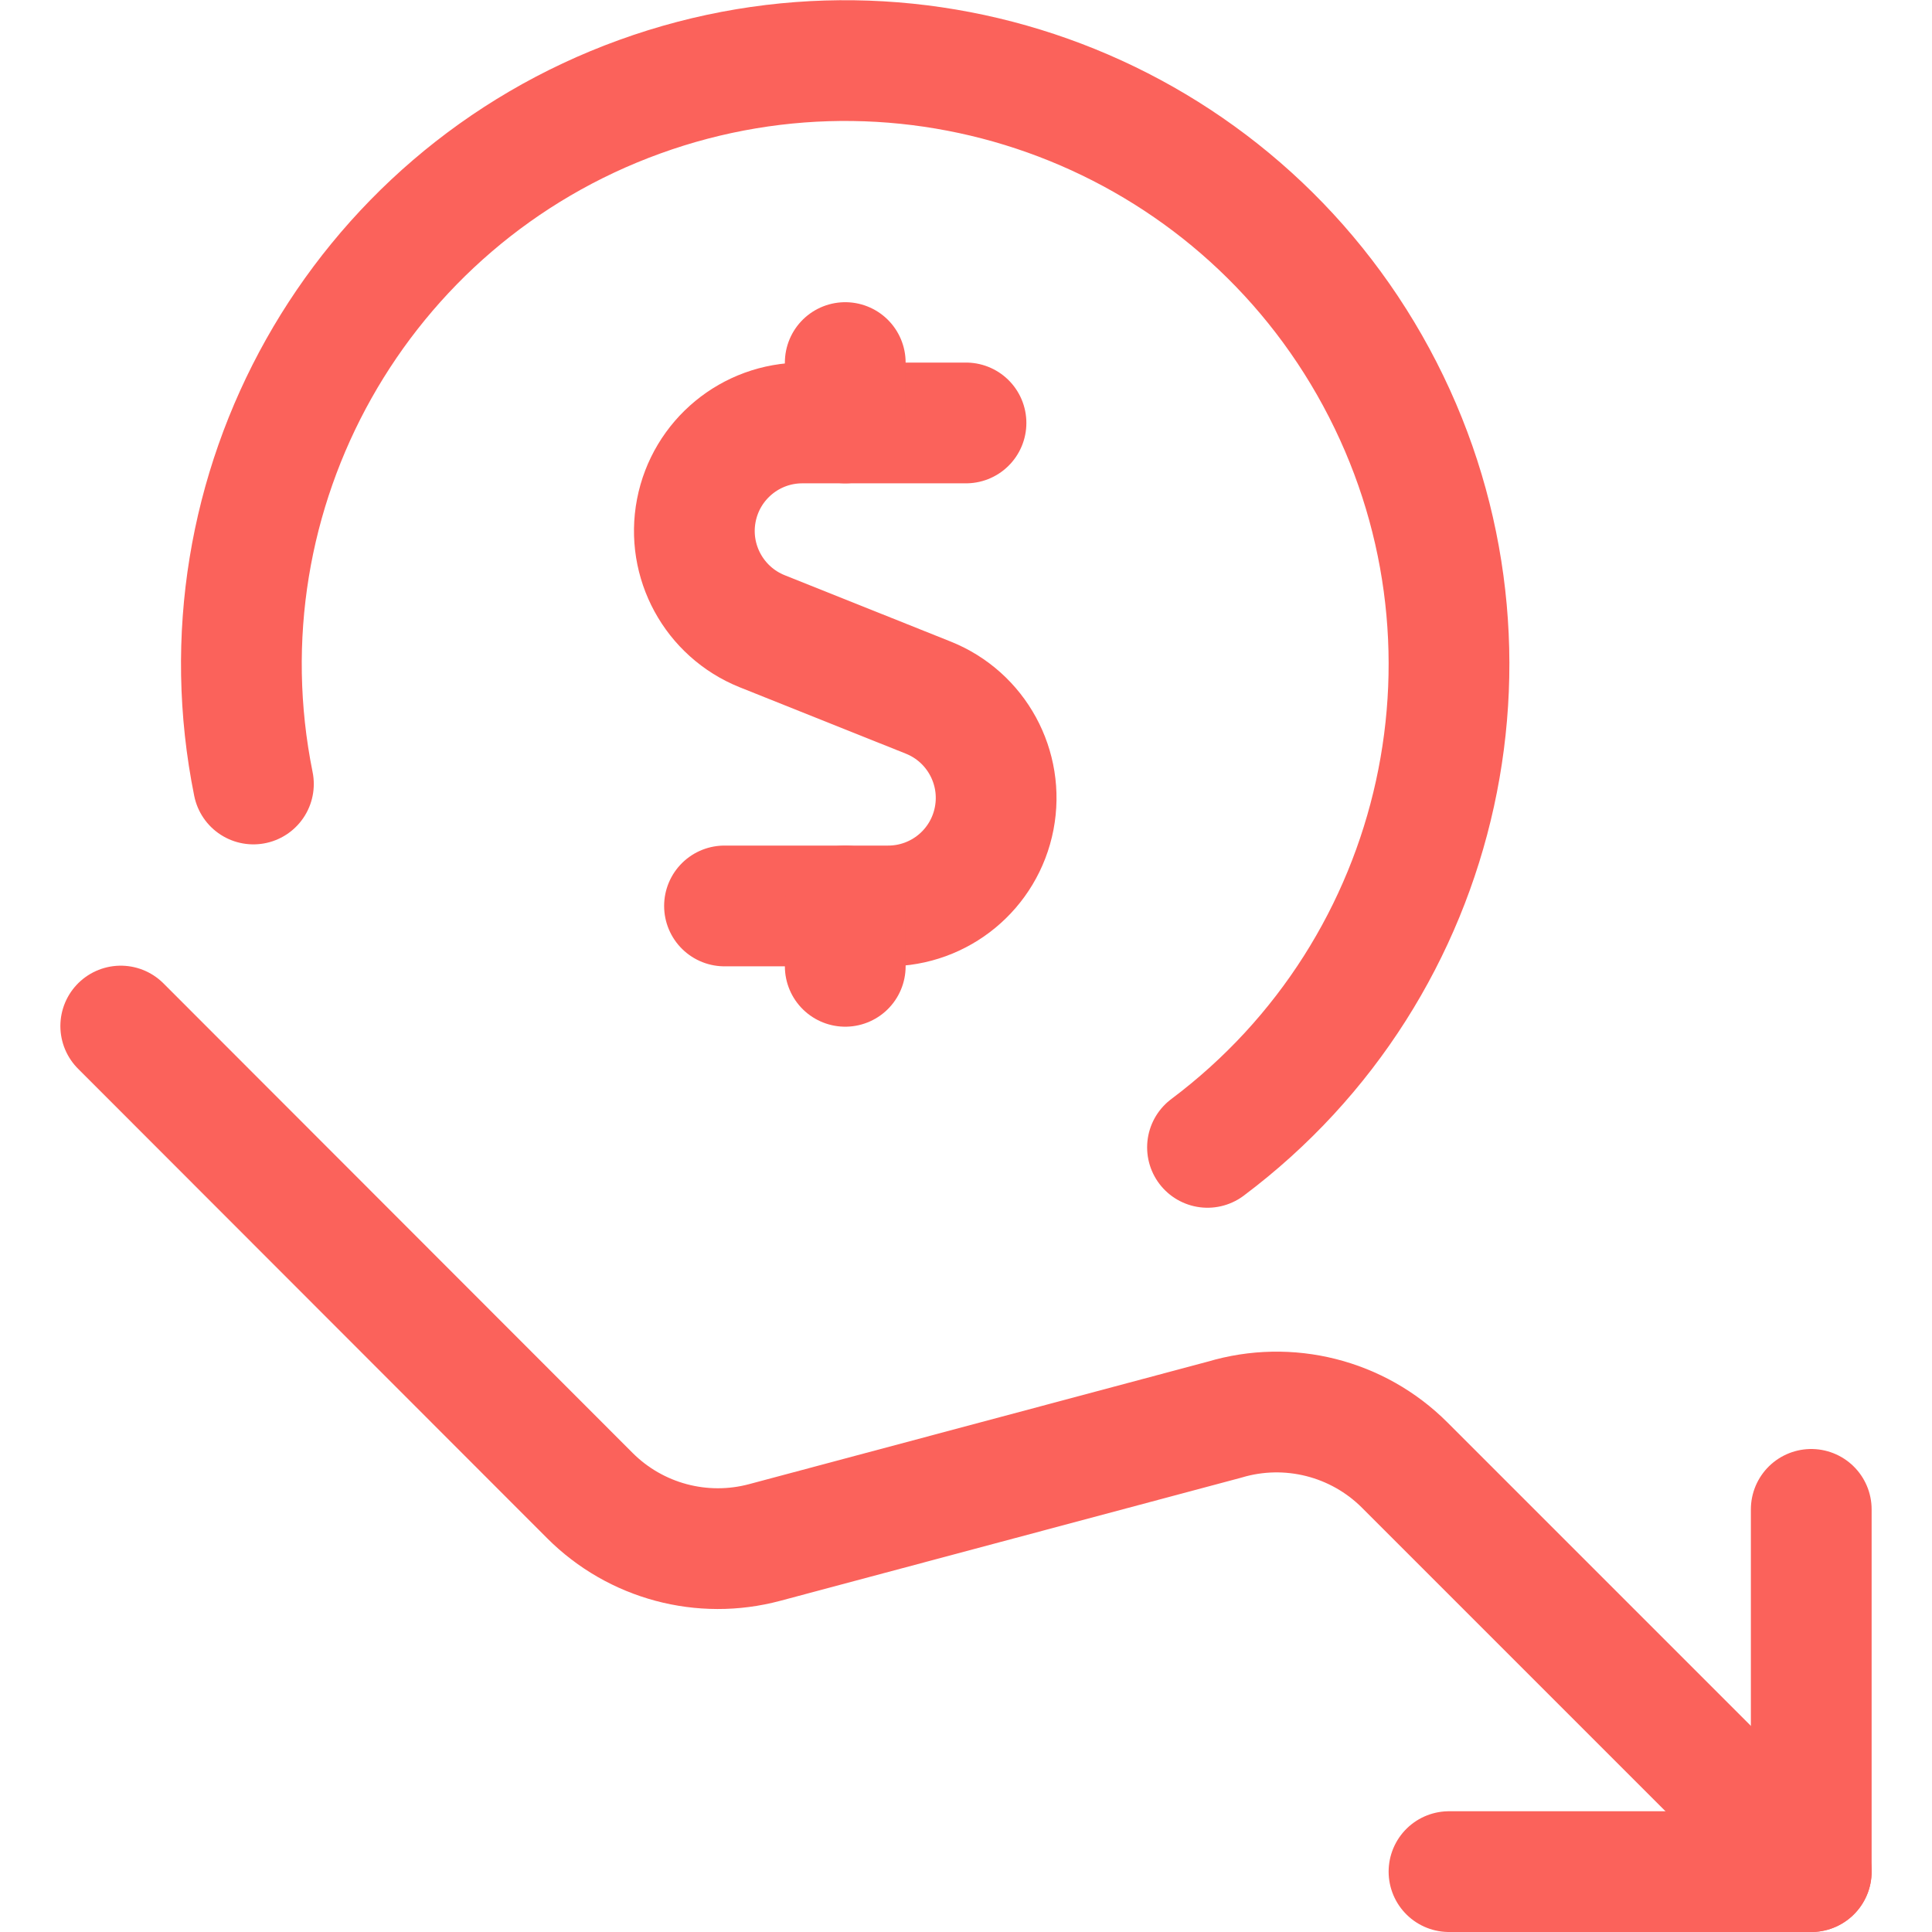 <svg width="24" height="24" viewBox="0 0 24 24" fill="none" xmlns="http://www.w3.org/2000/svg">
<path d="M22.5 18.75V23.25H18" stroke="#FB625B" stroke-width="1.5" stroke-linecap="round" stroke-linejoin="round"/>
<path d="M22.5 23.25L17.45 18.2C16.865 17.615 16.006 17.398 15.213 17.635L9.5 19.161C8.724 19.369 7.896 19.147 7.328 18.579L1.5 12.746" stroke="#FB625B" stroke-width="1.5" stroke-linecap="round" stroke-linejoin="round"/>
<path d="M3.148 9.739C2.412 6.098 4.453 2.467 7.946 1.202C11.438 -0.063 15.331 1.419 17.097 4.687C18.864 7.955 17.972 12.024 15 14.253" stroke="#FB625B" stroke-width="1.5" stroke-linecap="round" stroke-linejoin="round"/>
<path d="M12 5.254H9.967C9.324 5.254 8.772 5.71 8.65 6.341C8.528 6.972 8.871 7.601 9.467 7.841L11.531 8.666C12.129 8.905 12.472 9.535 12.35 10.167C12.228 10.799 11.675 11.255 11.031 11.254H9" stroke="#FB625B" stroke-width="1.5" stroke-linecap="round" stroke-linejoin="round"/>
<path d="M10.5 5.254V4.504" stroke="#FB625B" stroke-width="1.5" stroke-linecap="round" stroke-linejoin="round"/>
<path d="M10.5 12.004V11.254" stroke="#FB625B" stroke-width="1.5" stroke-linecap="round" stroke-linejoin="round"/>
</svg>
